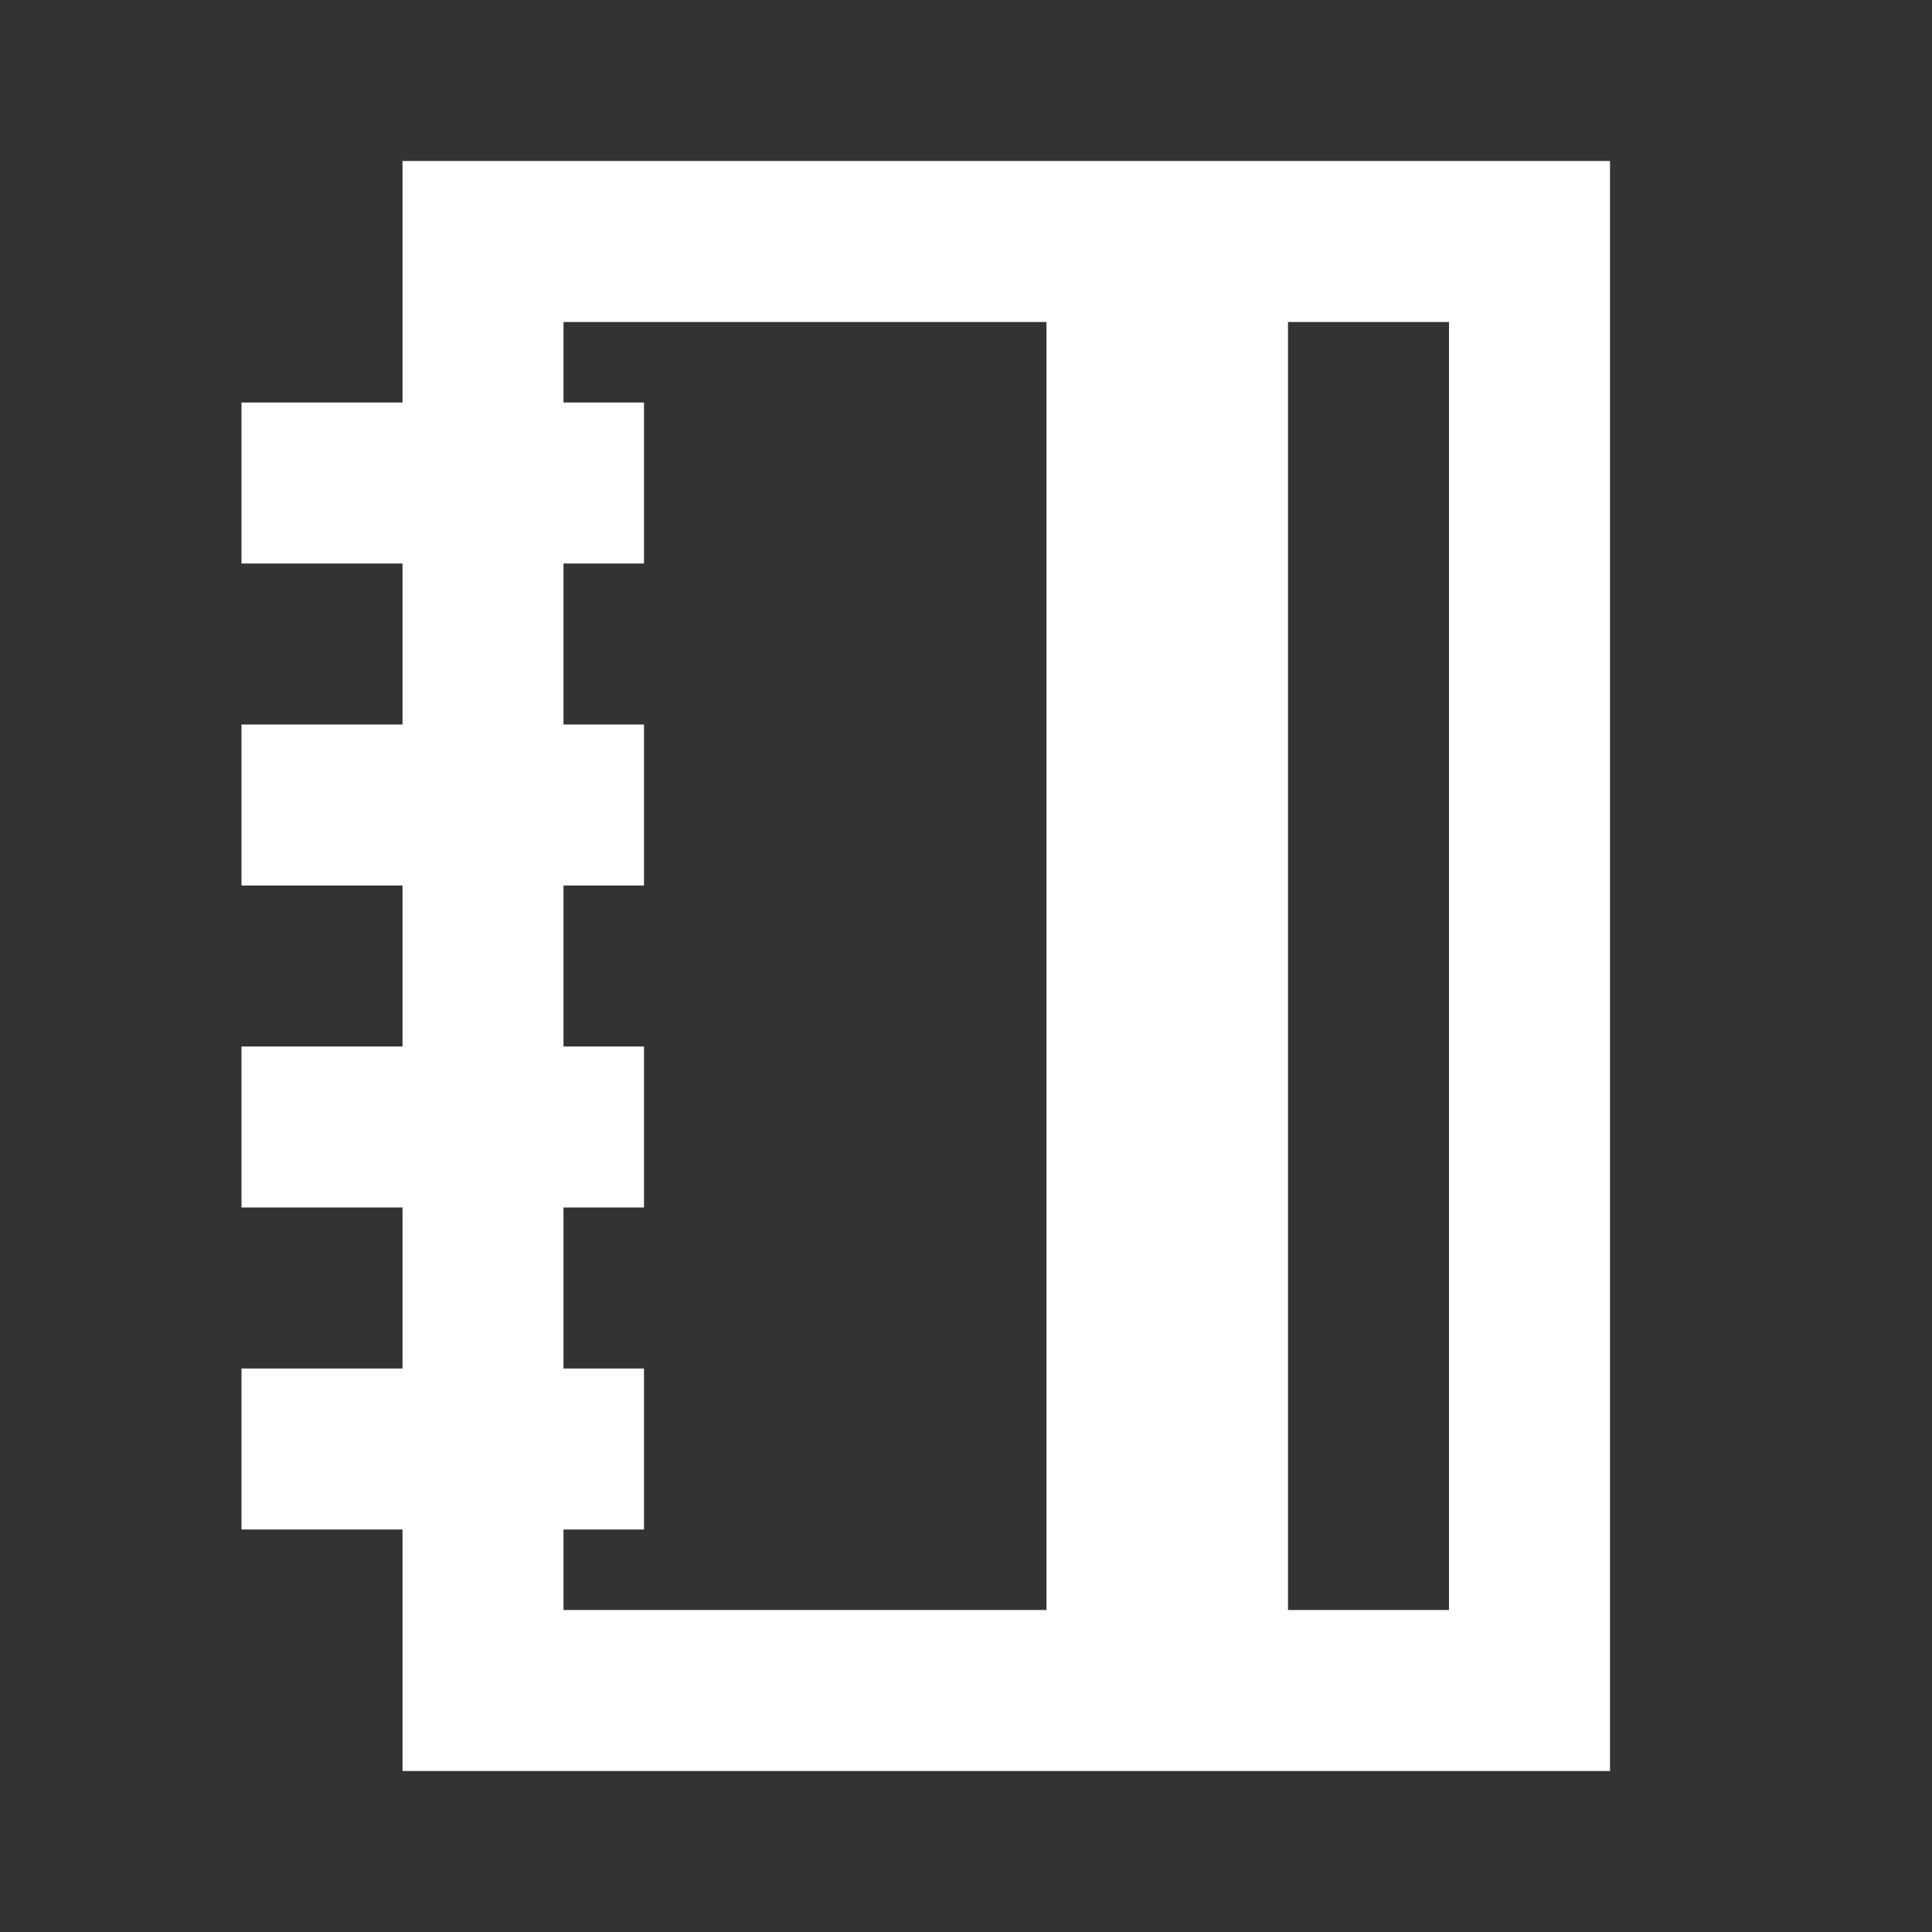 <svg width="24" height="24" viewBox="0 0 24 24" fill="none" xmlns="http://www.w3.org/2000/svg">
<rect x="0" y="0" width="24" height="24" fill="#333333" stroke="none"/>
<rect x="6" y="3" width="13" height="18" stroke="white" stroke-width="2"/>
<path d="M3 6L8 6" stroke="white" stroke-width="2"/>
<path d="M3 18H8" stroke="white" stroke-width="2"/>
<path d="M3 10L8 10" stroke="white" stroke-width="2"/>
<path d="M3 14L8 14" stroke="white" stroke-width="2"/>
<path fill-rule="evenodd" clip-rule="evenodd" d="M13 21V3H16V21H13Z" fill="white"/>
</svg>
